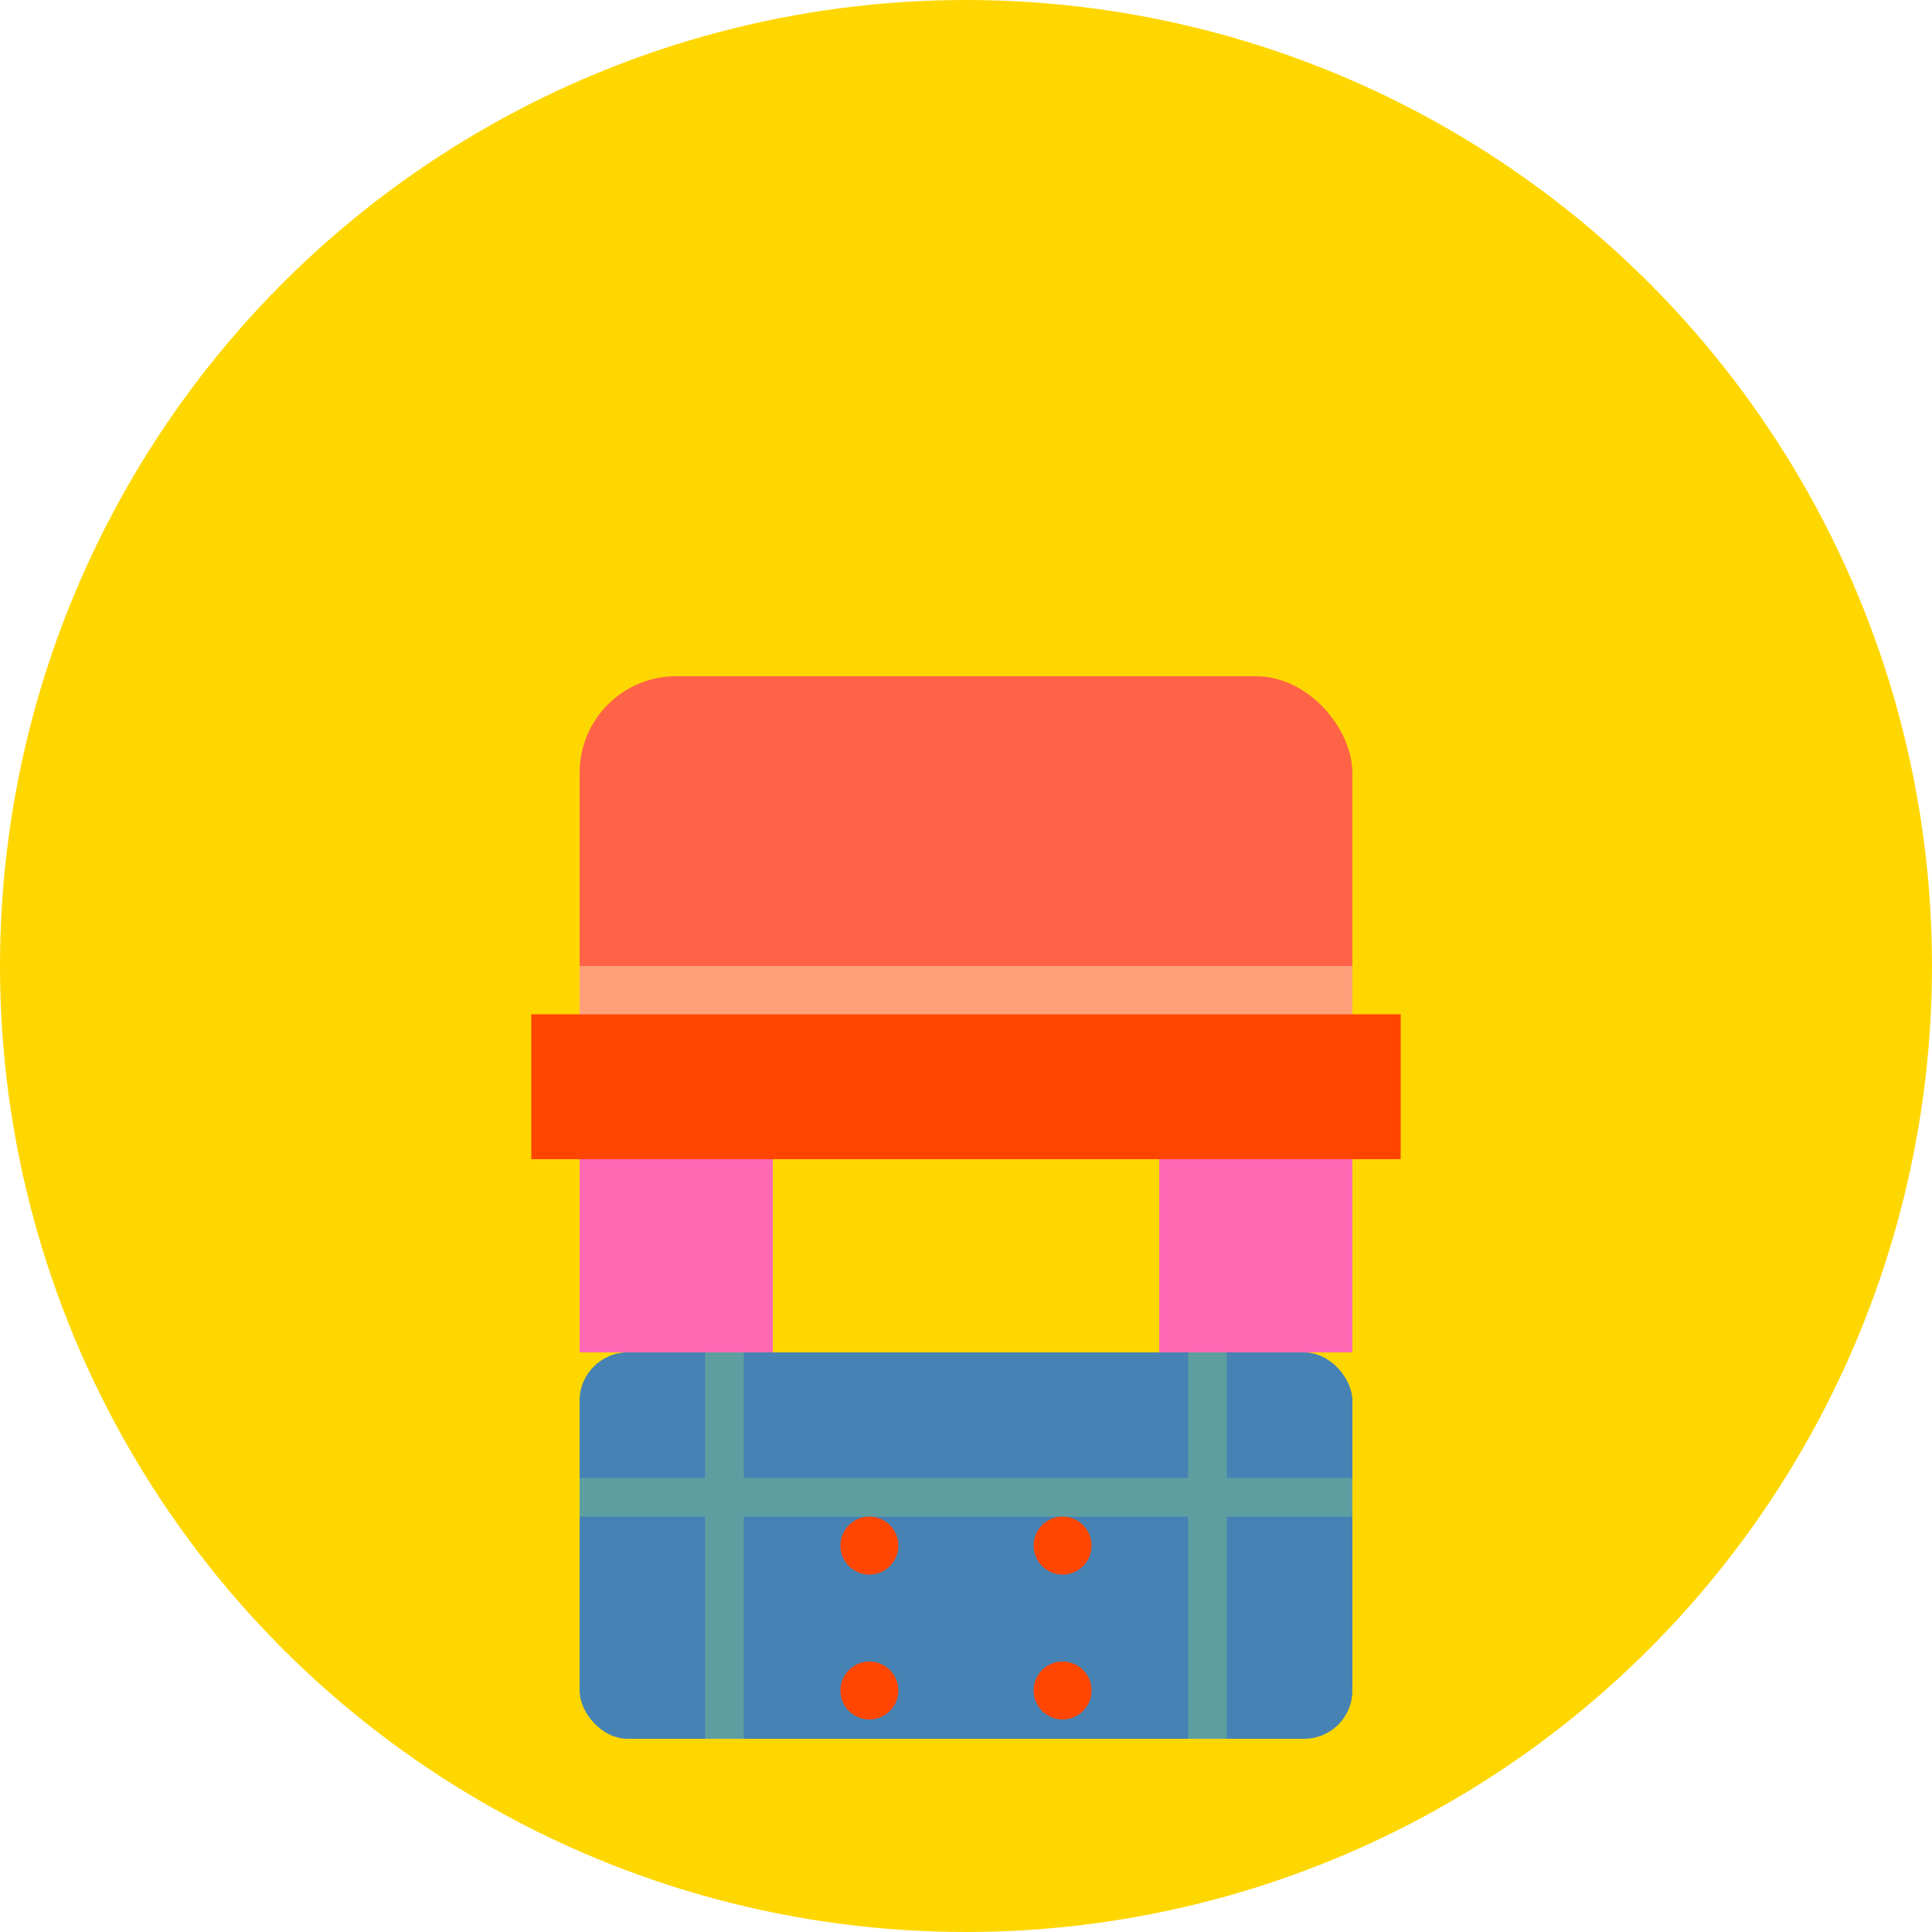 <svg width="200" height="200" viewBox="0 0 200 200" fill="none" xmlns="http://www.w3.org/2000/svg">
  <!-- Circle Background -->
  <circle cx="100" cy="100" r="100" fill="#FFD700"/>
  
  <!-- Bed Icon -->
  <rect x="60" y="70" width="80" height="40" rx="10" ry="10" fill="#FF6347"/>
  <rect x="60" y="100" width="80" height="10" fill="#FFA07A"/>
  <rect x="55" y="105" width="90" height="15" fill="#FF4500"/>
  <rect x="60" y="120" width="20" height="20" fill="#FF69B4"/>
  <rect x="120" y="120" width="20" height="20" fill="#FF69B4"/>

  <!-- Calendar Icon -->
  <rect x="60" y="140" width="80" height="40" rx="5" ry="5" fill="#4682B4"/>
  <line x1="60" y1="155" x2="140" y2="155" stroke="#5F9EA0" stroke-width="4"/>
  <line x1="75" y1="140" x2="75" y2="180" stroke="#5F9EA0" stroke-width="4"/>
  <line x1="125" y1="140" x2="125" y2="180" stroke="#5F9EA0" stroke-width="4"/>
  <circle cx="90" cy="160" r="3" fill="#FF4500"/>
  <circle cx="110" cy="160" r="3" fill="#FF4500"/>
  <circle cx="90" cy="175" r="3" fill="#FF4500"/>
  <circle cx="110" cy="175" r="3" fill="#FF4500"/>
</svg>
